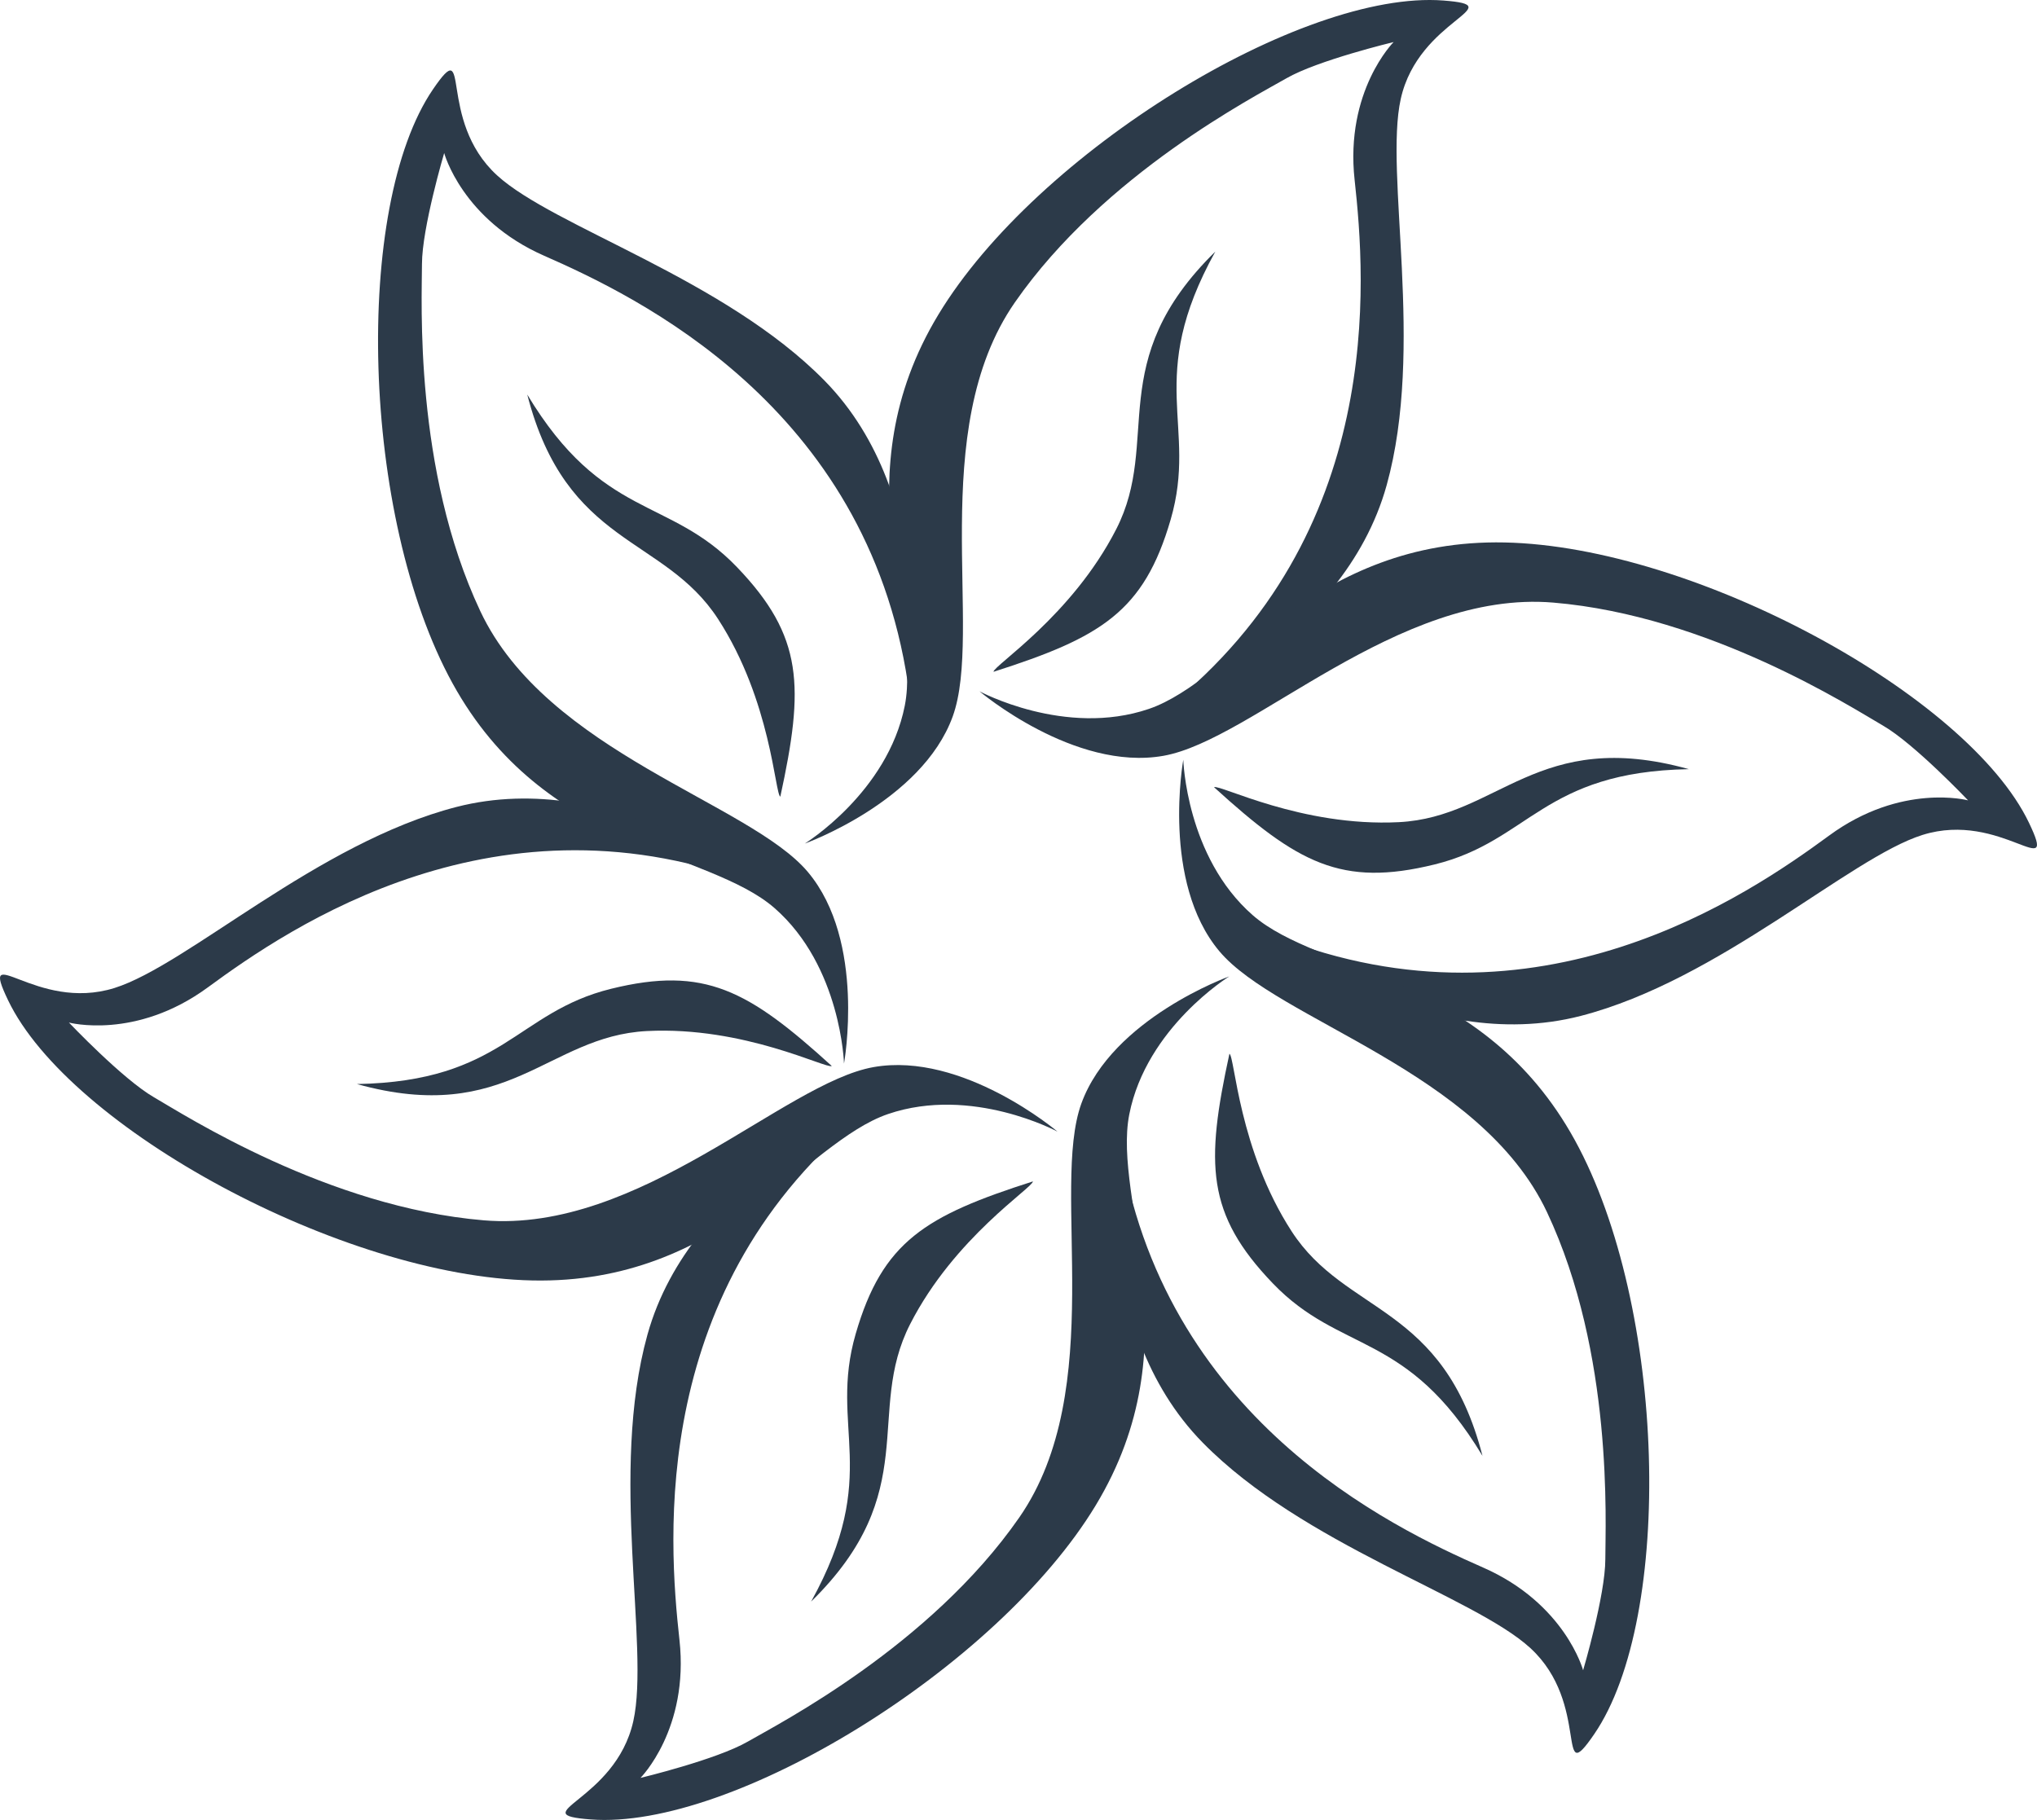 <?xml version="1.0" encoding="UTF-8"?>
<svg viewBox="0 0 461.85 412.7" xmlns="http://www.w3.org/2000/svg">
 <g fill="rgb(44, 58, 73)" fill-rule="evenodd">
  <path d="m205.84 154.94c-9.443-62.952-61.538-87.745-82.467-96.946-18.603-8.178-22.663-23.292-22.663-23.292s-5.036 16.997-5.036 25.181c0 8.184-1.889 46.585 13.22 78.69 15.108 32.106 61.064 43.437 74.284 59.175s8.184 43.437 8.184 43.437-0.63-22.033-15.738-35.253-52.25-13.22-73.024-50.991-22.539-108.23-4.407-134.72c8.891-12.986 0.692 6.858 14.479 19.515 12.793 11.744 51.521 23.398 74.284 46.585 25.957 26.44 19.515 69.877 18.886 68.618z"/>
  <path d="m176.92 180.66c5.435-24.979 5.27-36.327-9.836-52.067-15.411-16.058-30.434-10.699-47.54-39.122 8.898 34.536 30.972 31.921 43.276 50.918 12.023 18.564 12.868 39.591 14.1 40.271z"/>
  <path d="m225.26 152.34c24.35-7.783 34.095-13.6 40.174-34.552 6.202-21.376-5.952-31.706 10.111-60.732-25.46 24.974-12.158 42.783-22.459 62.937-10.065 19.694-27.853 30.939-27.826 32.347z"/>
  <path d="m275.26 178.51c18.915 17.196 28.825 22.727 50.01 17.516 21.612-5.317 24.482-21.007 57.651-21.61-34.358-9.562-43.13 10.862-65.735 12.019-22.088 1.13-40.72-8.652-41.926-7.925z"/>
  <path d="m278.75 238.95c-5.435 24.979-5.27 36.327 9.836 52.068 15.411 16.058 30.434 10.699 47.54 39.122-8.898-34.536-30.972-31.921-43.276-50.918-12.023-18.564-12.868-39.591-14.1-40.271z"/>
  <path d="m234.19 267.9c-24.35 7.783-34.095 13.6-40.174 34.552-6.202 21.376 5.952 31.706-10.111 60.732 25.46-24.974 12.158-42.783 22.459-62.937 10.065-19.694 27.853-30.939 27.826-32.347z"/>
  <path d="m188.59 241.73c-18.915-17.196-28.825-22.727-50.01-17.516-21.612 5.317-24.482 21.007-57.651 21.609 34.358 9.562 43.13-10.862 65.735-12.019 22.088-1.13 40.72 8.652 41.926 7.925z"/>
  <path d="m264.41 160.7c49.797-39.654 45.22-97.166 42.724-119.89-2.219-20.2 8.84-31.273 8.84-31.273s-17.238 4.137-24.325 8.229c-7.087 4.092-41.288 21.657-61.538 50.794s-7.086 74.601-14.105 93.919c-7.02 19.318-33.526 28.806-33.526 28.806s18.767-11.562 22.661-31.256c3.895-19.694-14.676-51.86 7.647-88.737s82.462-73.636 114.47-71.175c15.692 1.207-5.593 4.029-9.661 22.297-3.774 16.951 5.497 56.318-3.202 87.624-9.919 35.699-50.758 51.839-49.982 50.664z"/>
  <path d="m289.53 212.42c59.24 23.298 106.76-9.421 125.19-22.946 16.384-12.021 31.503-7.98 31.503-7.98s-12.202-12.86-19.289-16.952c-7.087-4.092-39.399-24.928-74.758-27.896-35.359-2.968-68.149 31.164-88.389 34.744-20.24 3.58-41.709-14.631-41.709-14.631s19.396 10.472 38.399 3.997c19.003-6.474 37.574-38.64 80.672-37.746 43.098 0.895 105 34.596 118.87 63.543 6.801 14.193-6.286-2.83-24.14 2.782-16.567 5.207-46.024 32.919-77.485 41.039-35.876 9.259-70.273-18.038-68.868-17.953z"/>
  <path d="m253.81 258.52c9.443 62.952 61.538 87.745 82.467 96.946 18.603 8.178 22.663 23.292 22.663 23.292s5.036-16.997 5.036-25.181c6.1e-5 -8.184 1.889-46.585-13.22-78.69-15.108-32.106-61.064-43.437-74.284-59.175s-8.184-43.437-8.184-43.437 0.63 22.033 15.738 35.253 52.25 13.22 73.024 50.991 22.539 108.23 4.407 134.72c-8.891 12.986-0.692-6.858-14.479-19.515-12.793-11.744-51.521-23.398-74.284-46.585-25.957-26.44-19.515-69.877-18.886-68.618z"/>
  <path d="m196.78 252c-49.797 39.654-45.22 97.166-42.724 119.89 2.219 20.2-8.84 31.273-8.84 31.273s17.238-4.137 24.325-8.229c7.087-4.092 41.288-21.657 61.538-50.794s7.086-74.601 14.105-93.919c7.02-19.318 33.526-28.806 33.526-28.806s-18.767 11.562-22.661 31.256c-3.895 19.694 14.676 51.86-7.647 88.737-22.324 36.877-82.462 73.636-114.47 71.175-15.692-1.206 5.593-4.029 9.661-22.297 3.774-16.951-5.497-56.318 3.202-87.624 9.919-35.699 50.758-51.839 49.982-50.664z"/>
  <path d="m172.32 200.95c-59.24-23.298-106.76 9.421-125.19 22.946-16.384 12.021-31.503 7.98-31.503 7.98s12.202 12.86 19.289 16.952c7.087 4.092 39.399 24.928 74.758 27.896 35.358 2.968 68.149-31.164 88.389-34.744 20.24-3.58 41.709 14.631 41.709 14.631s-19.396-10.471-38.399-3.997c-19.003 6.474-37.574 38.64-80.672 37.746-43.098-0.895-105-34.596-118.87-63.542-6.801-14.193 6.286 2.83 24.14-2.782 16.567-5.207 46.024-32.919 77.485-41.039 35.876-9.259 70.273 18.038 68.868 17.954z"/>
 </g>
</svg>
